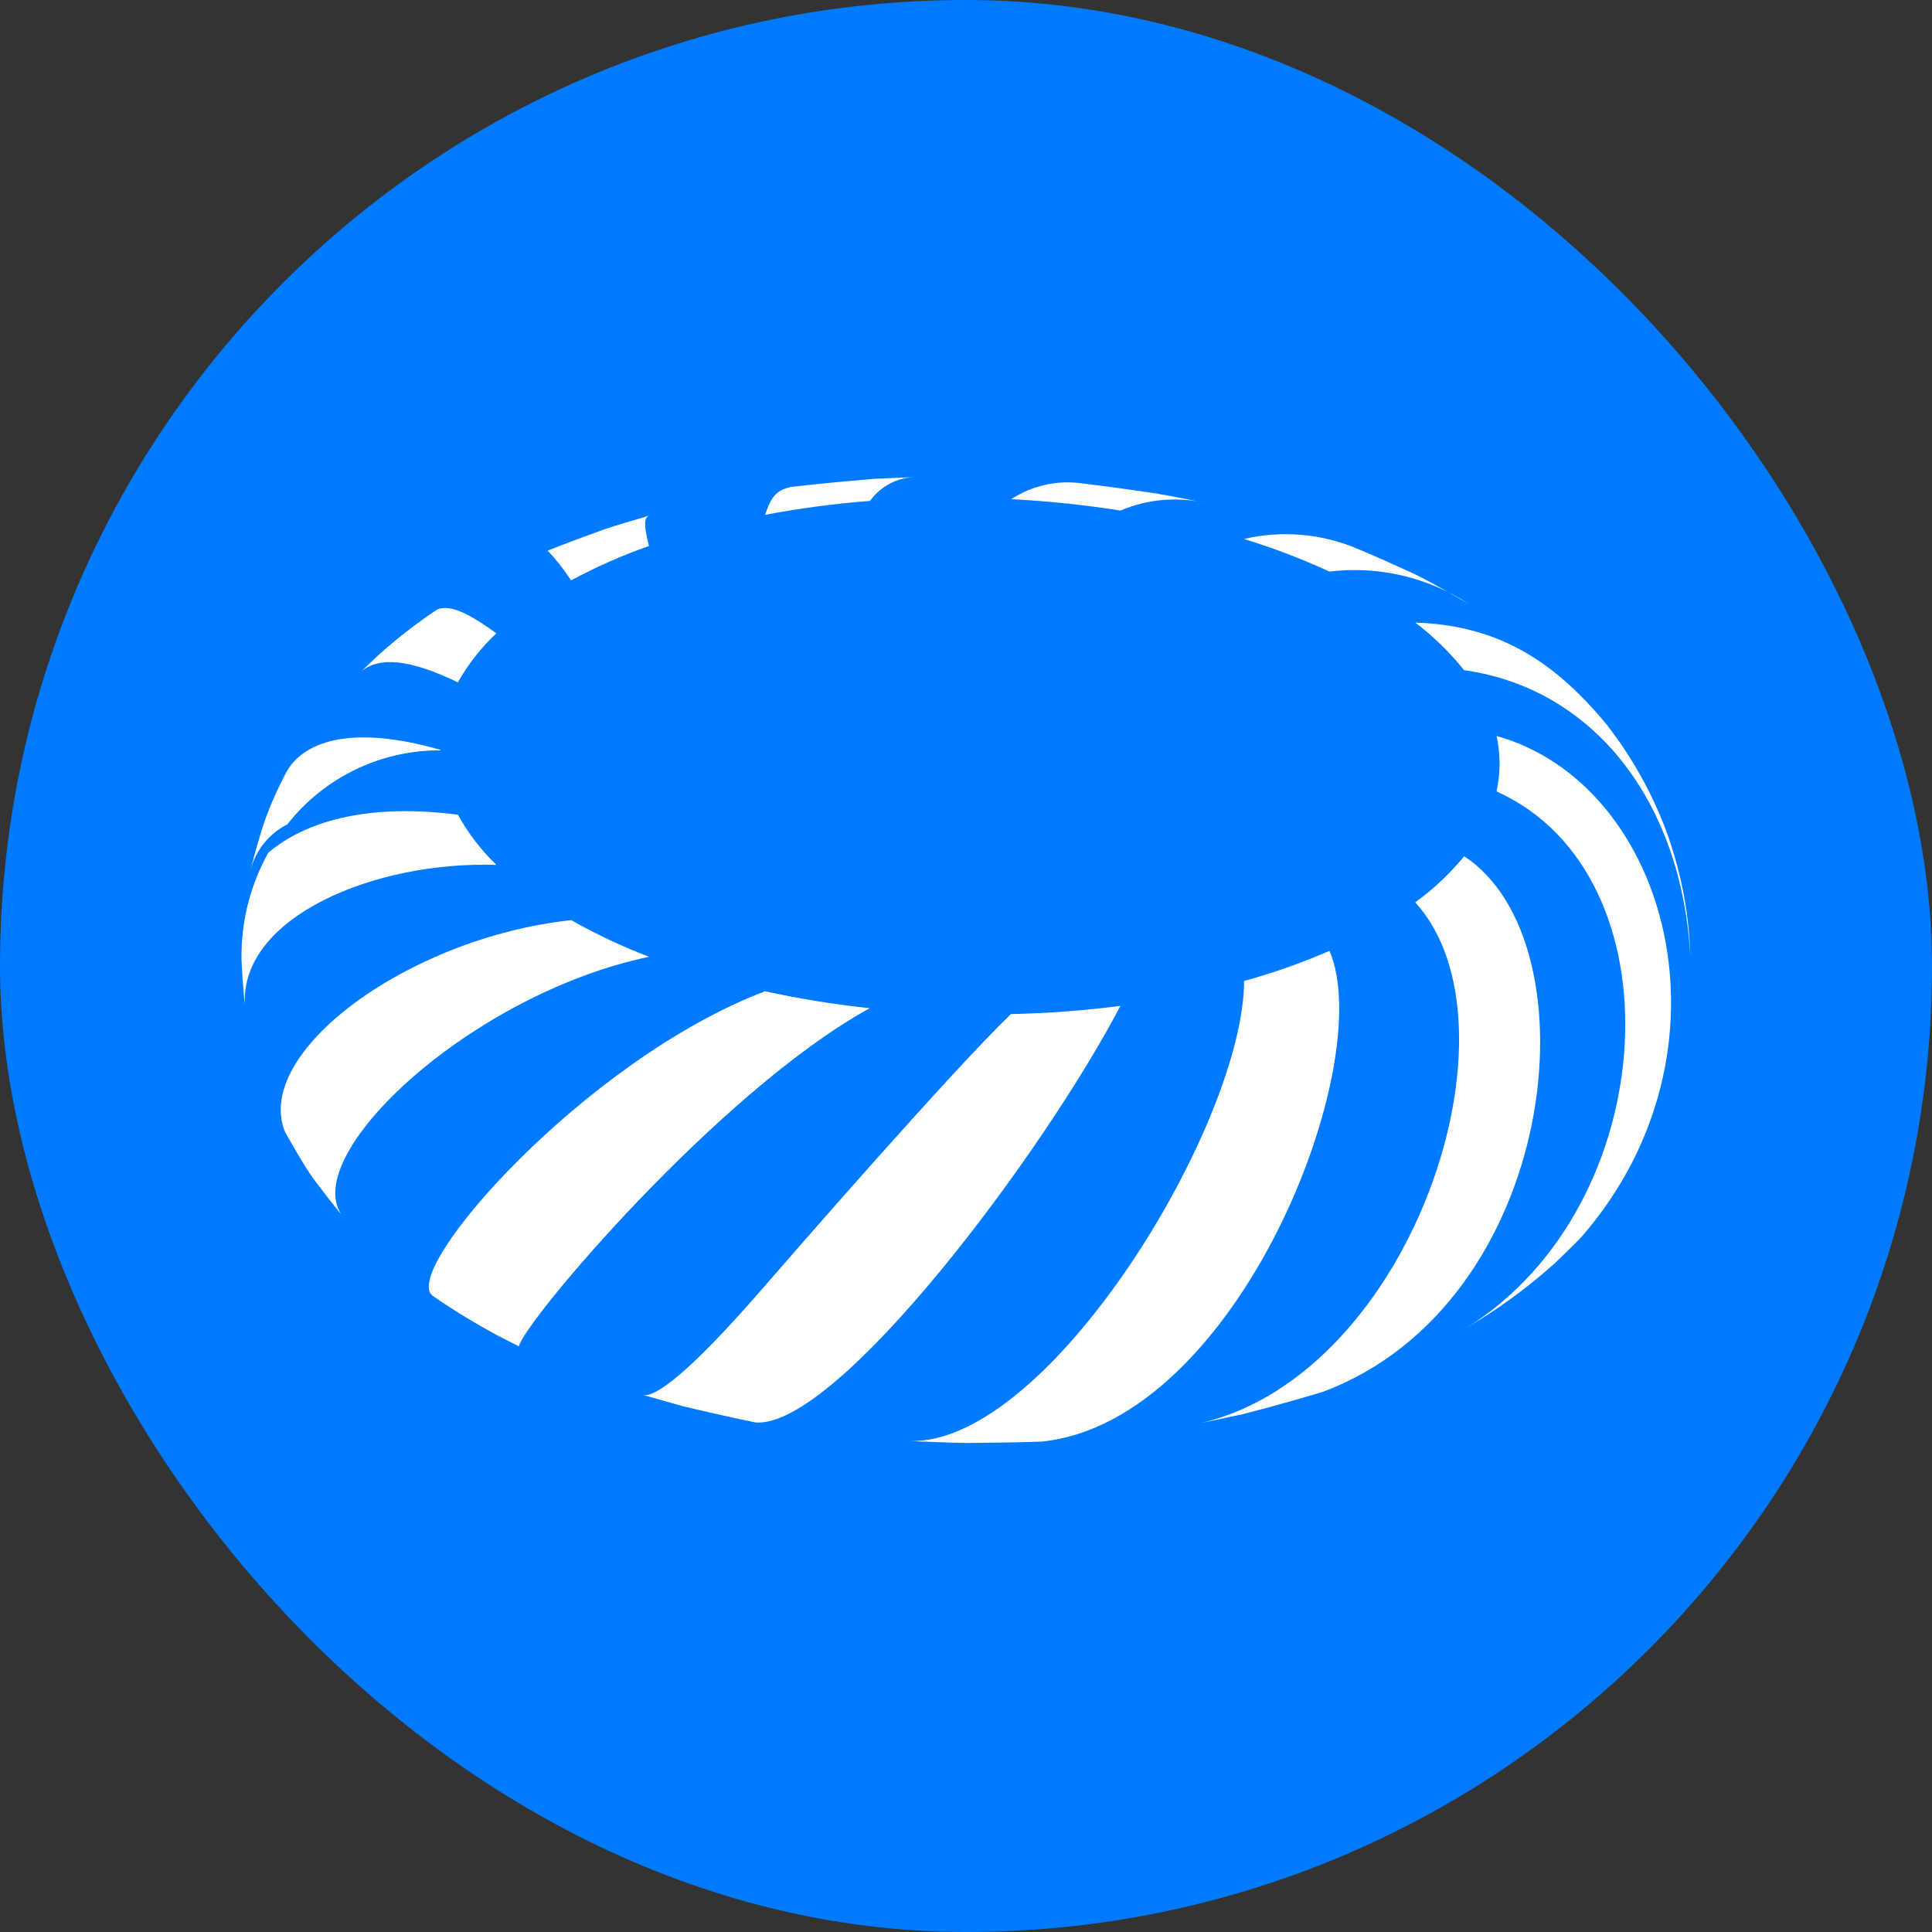 <svg width="96" height="96" viewBox="0 0 96 96" fill="none" xmlns="http://www.w3.org/2000/svg">
<rect x="0" y="0" width="96" height="96" fill="#333333" stroke="none"/>
<rect width="96" height="96" rx="48" fill="#007AFF"/>
<path d="M13.107 40.917C12.884 41.618 12.611 42.563 12.434 43.28C12.557 42.783 12.785 42.319 13.104 41.918C13.423 41.517 13.824 41.19 14.28 40.958C15.184 39.808 16.338 38.879 17.655 38.242C18.972 37.605 20.417 37.278 21.88 37.284V37.257C16.422 35.7 14.728 37.483 14.254 38.321C13.806 39.155 13.423 40.023 13.109 40.916" fill="white"/>
<path d="M18.764 32.589L17.961 33.354C18.884 32.602 20.407 32.776 22.752 33.906C23.261 33.001 23.905 32.179 24.664 31.471C23.553 30.666 22.426 29.965 21.71 30.294C20.673 30.986 19.688 31.753 18.763 32.588" fill="white"/>
<path d="M29.983 26.317C29.15 26.621 28.04 27.027 27.215 27.362C27.647 27.817 28.035 28.311 28.374 28.839C29.618 28.17 30.912 27.599 32.244 27.129C32.02 26.204 31.965 25.742 32.25 25.625C31.569 25.831 30.656 26.086 29.981 26.32" fill="white"/>
<path d="M43.517 23.788C42.249 23.891 40.56 24.048 39.295 24.195C38.635 24.358 38.343 24.592 38.016 25.581C39.74 25.256 41.481 25.025 43.23 24.89C43.489 24.529 43.83 24.234 44.223 24.027C44.617 23.821 45.053 23.709 45.497 23.701L43.517 23.791" fill="white"/>
<path d="M57.604 24.544C56.418 24.364 54.836 24.141 53.644 24.004C52.454 23.863 51.252 24.147 50.25 24.804C52.067 24.897 53.879 25.086 55.676 25.37C57.02 24.796 58.512 24.666 59.934 25C59.235 24.863 58.307 24.661 57.604 24.55" fill="white"/>
<path d="M70.312 28.535C69.432 28.13 68.257 27.599 67.365 27.231C65.606 26.507 63.665 26.35 61.812 26.781C63.262 27.225 64.679 27.767 66.056 28.401C68.483 28.107 70.936 28.677 72.986 30.01C72.189 29.554 71.127 28.936 70.308 28.535" fill="white"/>
<path d="M82.926 41.651C82.331 39.963 81.512 38.362 80.49 36.893L79.86 36.033C77.031 32.592 74.179 31.067 70.32 30.936C71.226 31.619 72.042 32.414 72.75 33.301C79.163 34.201 83.576 39.799 83.994 47.56C83.941 45.548 83.579 43.555 82.922 41.652" fill="white"/>
<path d="M73.763 65.431C74.989 64.642 76.15 63.759 77.237 62.789C77.647 62.394 78.196 61.872 78.587 61.458C86.586 52.256 82.951 38.978 74.364 36.57C74.456 36.989 74.505 37.415 74.512 37.844V38.072C74.504 38.495 74.453 38.915 74.362 39.327C83.549 43.444 82.646 59.872 72.898 65.961L73.761 65.431" fill="white"/>
<path d="M61.748 70.271C62.944 69.965 64.532 69.524 65.719 69.164C77.478 64.776 79.354 46.857 72.753 42.547C72.044 43.411 71.228 44.181 70.323 44.838C75.903 50.952 70.184 68.224 59.703 70.704L61.746 70.272" fill="white"/>
<path d="M48.064 71.7C49.173 71.69 50.652 71.675 51.761 71.632C61.529 70.63 68.48 52.822 66.061 47.248C64.683 47.844 63.265 48.345 61.818 48.746C61.795 55.869 52.137 71.786 45.211 71.606C46.067 71.636 47.208 71.696 48.063 71.696" fill="white"/>
<path d="M33.896 69.865C34.987 70.126 36.446 70.46 37.543 70.682C41.618 70.98 51.881 57.244 55.671 49.982C53.866 50.214 52.05 50.35 50.23 50.39C47.272 53.241 39.465 62.209 37.931 63.98C33.98 68.534 32.511 69.398 31.977 69.321L33.896 69.866" fill="white"/>
<path d="M21.991 64.722C23.174 65.509 24.406 66.219 25.681 66.846L25.785 66.898C26.004 65.739 35.717 54.219 43.216 50.097C41.467 49.911 39.73 49.63 38.012 49.256C29.053 52.665 19.909 63.096 21.483 64.376L21.987 64.722" fill="white"/>
<path d="M15.512 58.489C15.936 59.055 16.509 59.807 16.96 60.345C14.942 57.292 23.45 49.386 32.252 47.543C30.919 47.033 29.625 46.424 28.383 45.721C20.282 46.595 12.572 52.291 14.158 56.236C14.547 56.928 15.067 57.847 15.515 58.486" fill="white"/>
<path d="M12 47.308V47.693C12.035 48.362 12.09 49.252 12.165 49.915C11.947 45.579 18.578 42.777 24.667 42.976C23.907 42.245 23.262 41.404 22.752 40.481C17.605 39.825 14.792 41.144 13.336 42.363C12.49 43.876 12.032 45.574 12.002 47.307" fill="white"/>
</svg>
